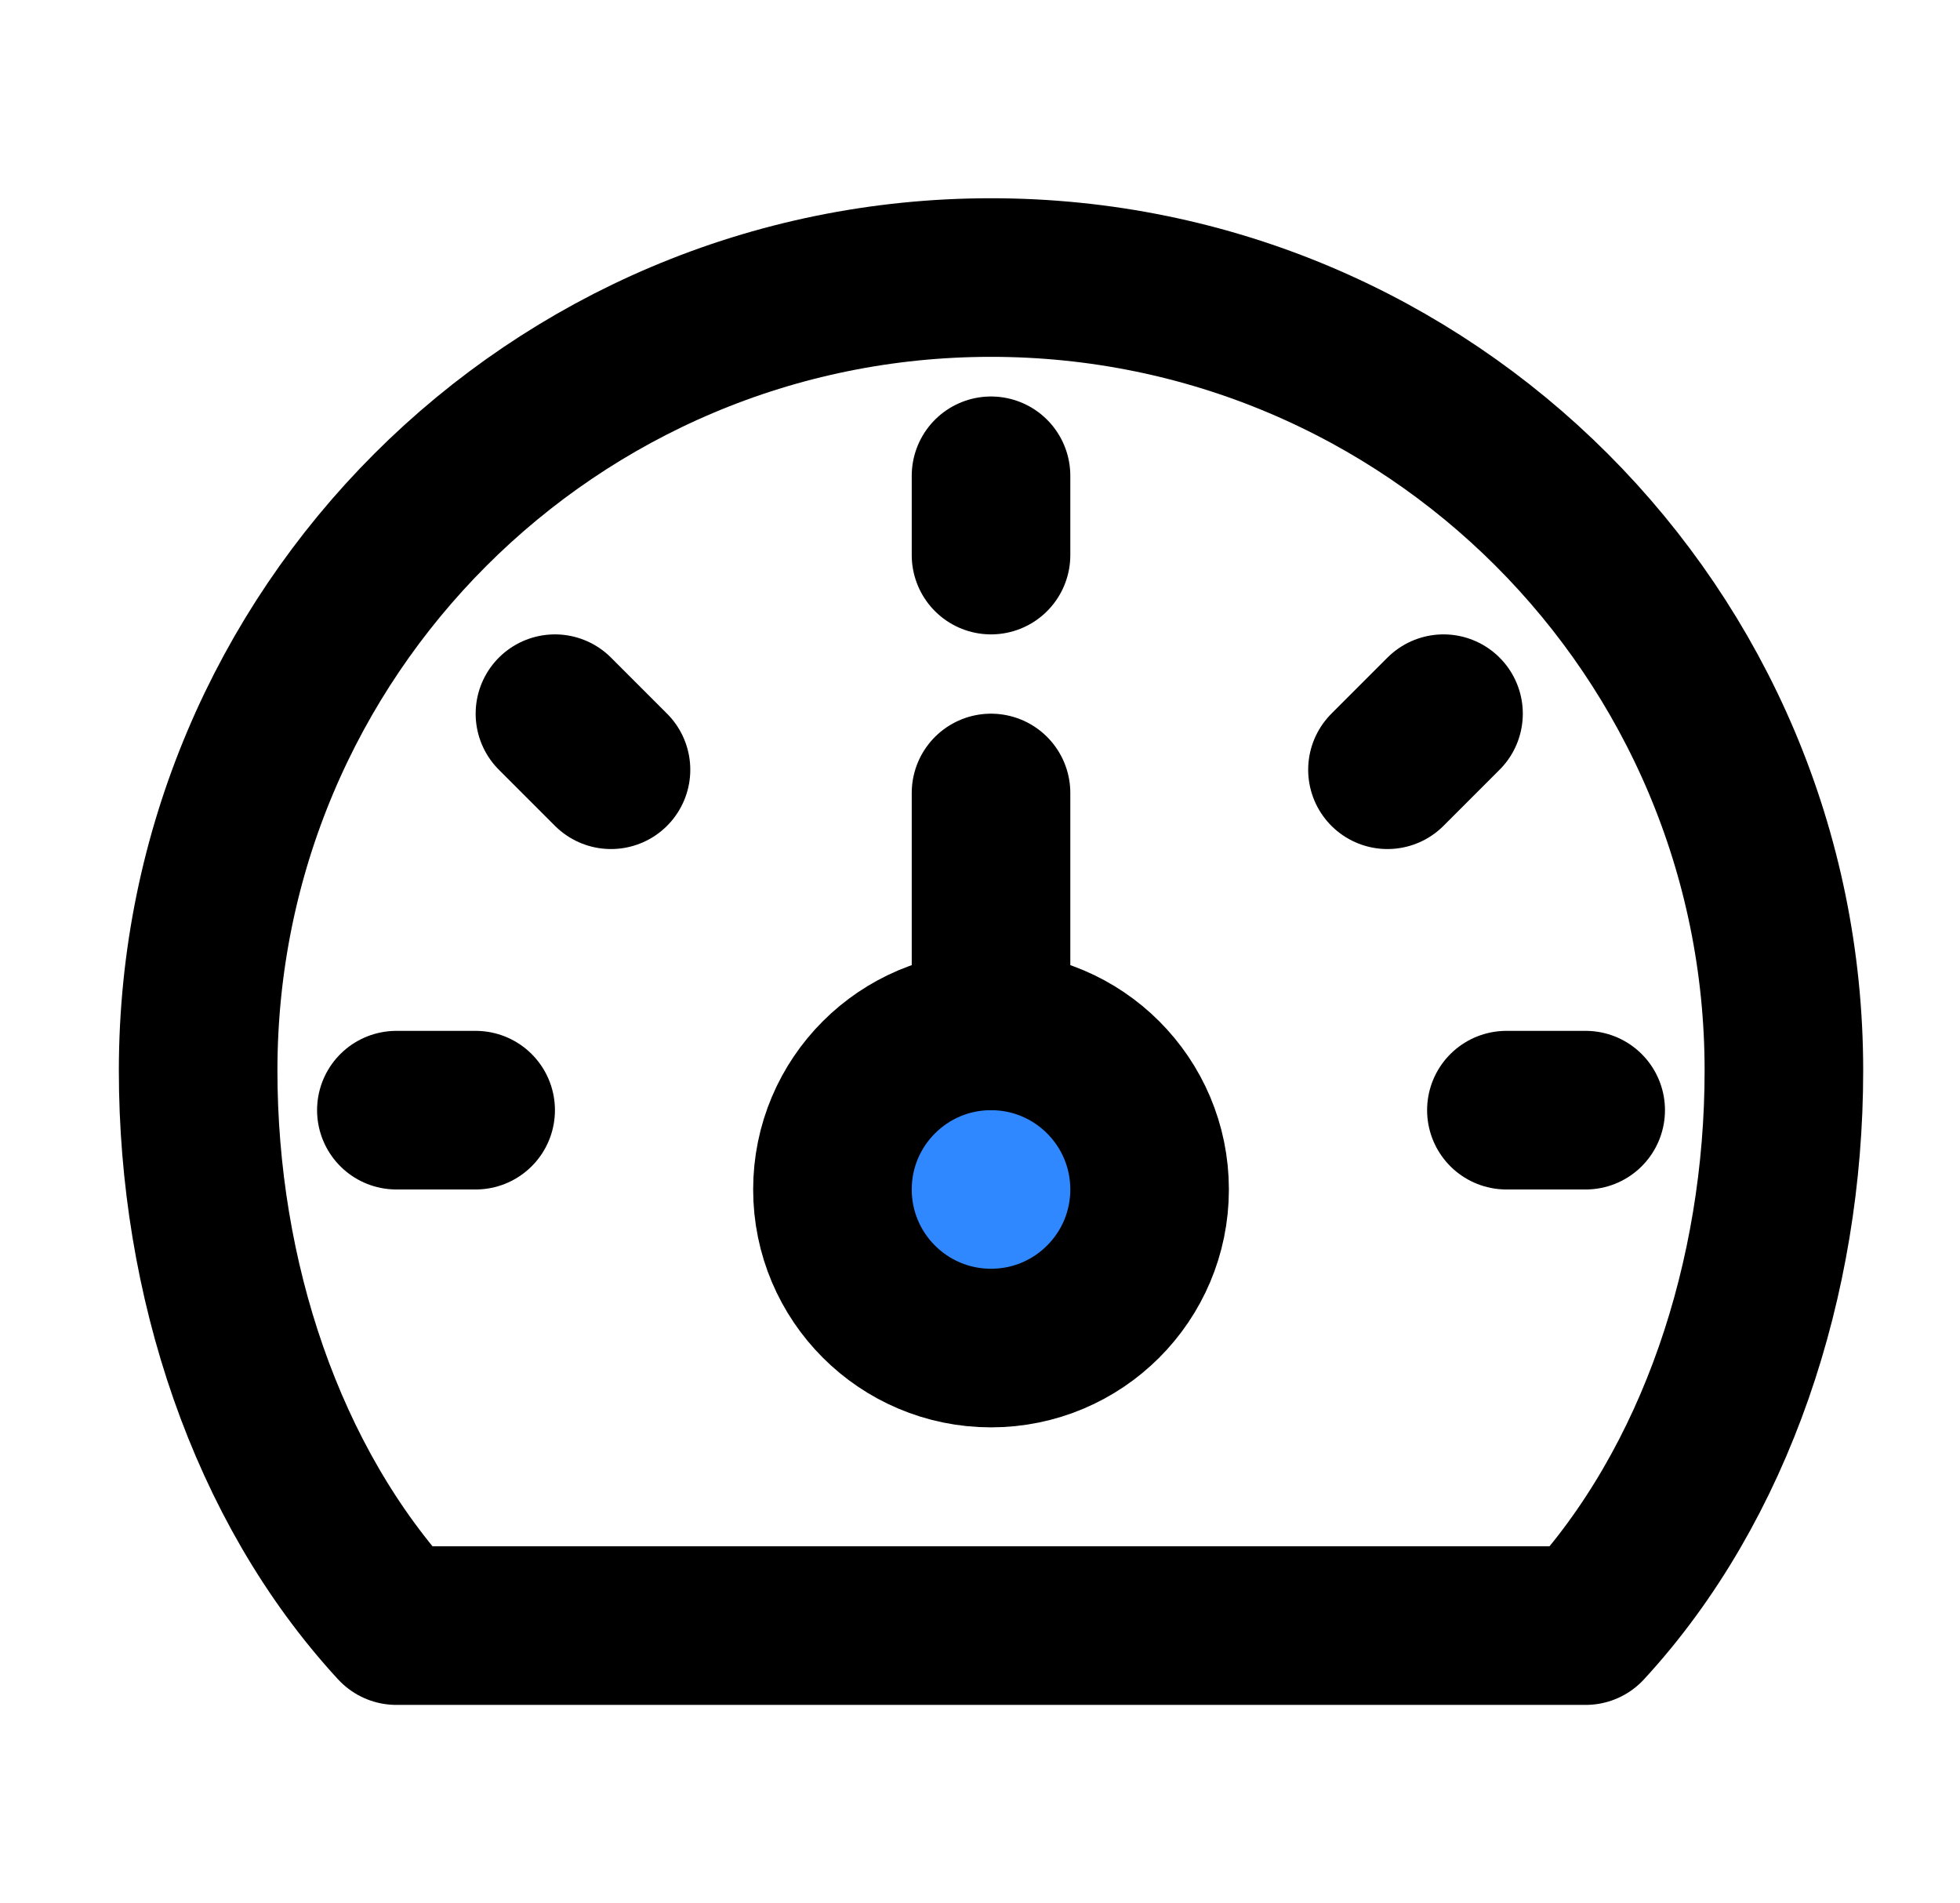 <svg xmlns="http://www.w3.org/2000/svg" width="1.03em" height="1em" viewBox="0 0 49 48"><g fill="none" stroke="#000" stroke-linecap="round" stroke-linejoin="round" stroke-width="4"><path d="M24.778 7C13.732 7 4.778 15.954 4.778 27C4.778 32.23 6.491 37.436 9.778 41H39.778C43.064 37.436 44.778 32.23 44.778 27C44.778 15.954 35.824 7 24.778 7Z"/><circle cx="24.778" cy="30" r="4" fill="#2F88FF"/><path d="M24.778 20V26"/><path d="M24.778 12V14"/><path d="M9.778 28H11.778"/><path d="M13.778 18L15.192 19.414"/><path d="M37.778 28H39.778"/><path d="M34.778 19.414L36.192 18"/></g></svg>